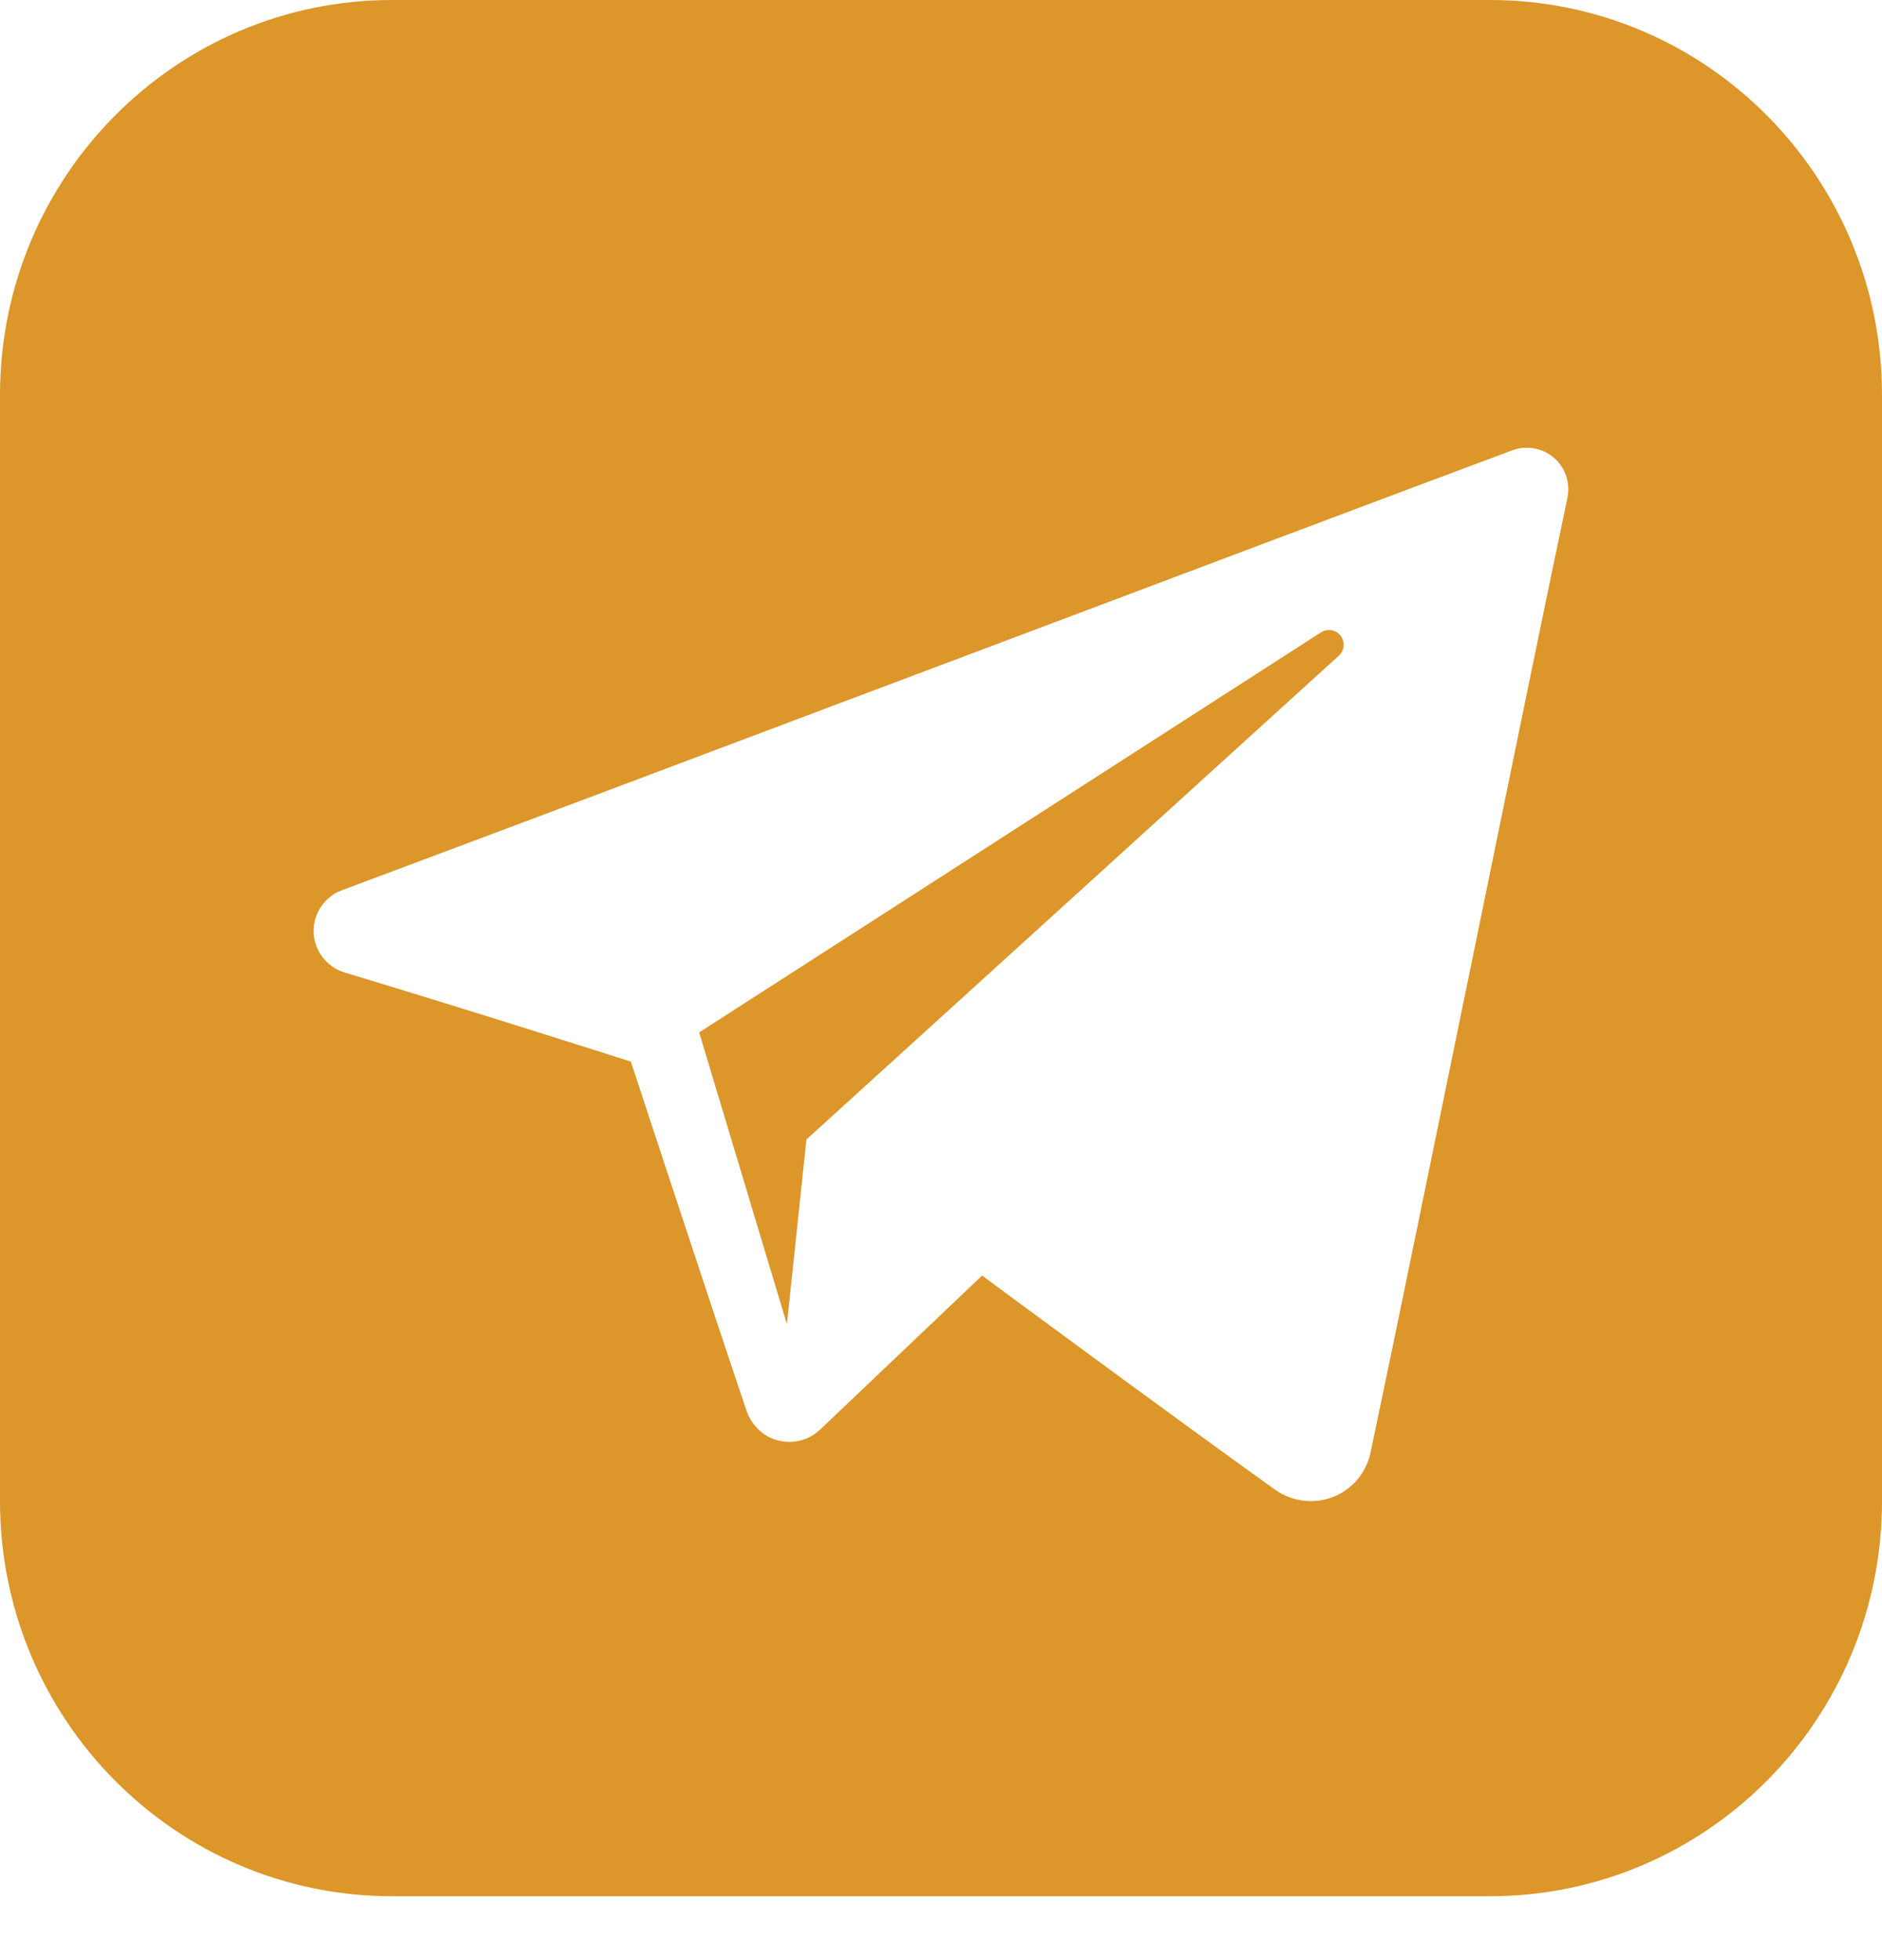 <?xml version="1.0" encoding="UTF-8"?> <svg xmlns="http://www.w3.org/2000/svg" width="24" height="25" viewBox="0 0 24 25" fill="none"> <g clip-path="url(#clip0_101_12)"> <path fill-rule="evenodd" clip-rule="evenodd" d="M19 24.185H5C2.239 24.185 0 21.928 0 19.146V5.038C0 2.256 2.239 0 5 0H19C21.762 0 24 2.256 24 5.038V19.146C24 21.928 21.762 24.185 19 24.185ZM16.256 18.997C16.471 19.151 16.747 19.189 16.994 19.095C17.24 19.001 17.422 18.788 17.477 18.53C18.056 15.787 19.462 8.842 19.989 6.347C20.028 6.159 19.962 5.964 19.816 5.838C19.669 5.713 19.465 5.676 19.284 5.744C16.489 6.786 7.88 10.041 4.361 11.354C4.138 11.436 3.993 11.653 4 11.891C4.008 12.128 4.167 12.334 4.395 12.404C5.973 12.878 8.045 13.54 8.045 13.54C8.045 13.54 9.012 16.487 9.517 17.984C9.58 18.173 9.727 18.321 9.919 18.371C10.112 18.422 10.316 18.369 10.46 18.232C11.271 17.461 12.524 16.269 12.524 16.269C12.524 16.269 14.905 18.029 16.256 18.997V18.997ZM8.916 13.168L10.035 16.889L10.284 14.533C10.284 14.533 14.608 10.603 17.074 8.362C17.146 8.296 17.156 8.186 17.096 8.109C17.036 8.031 16.927 8.013 16.845 8.066C13.988 9.905 8.916 13.168 8.916 13.168V13.168Z" fill="#DC9629"></path> </g> <defs> <clipPath id="clip0_101_12"> <rect width="24" height="24.185" fill="white"></rect> </clipPath> </defs> </svg> 